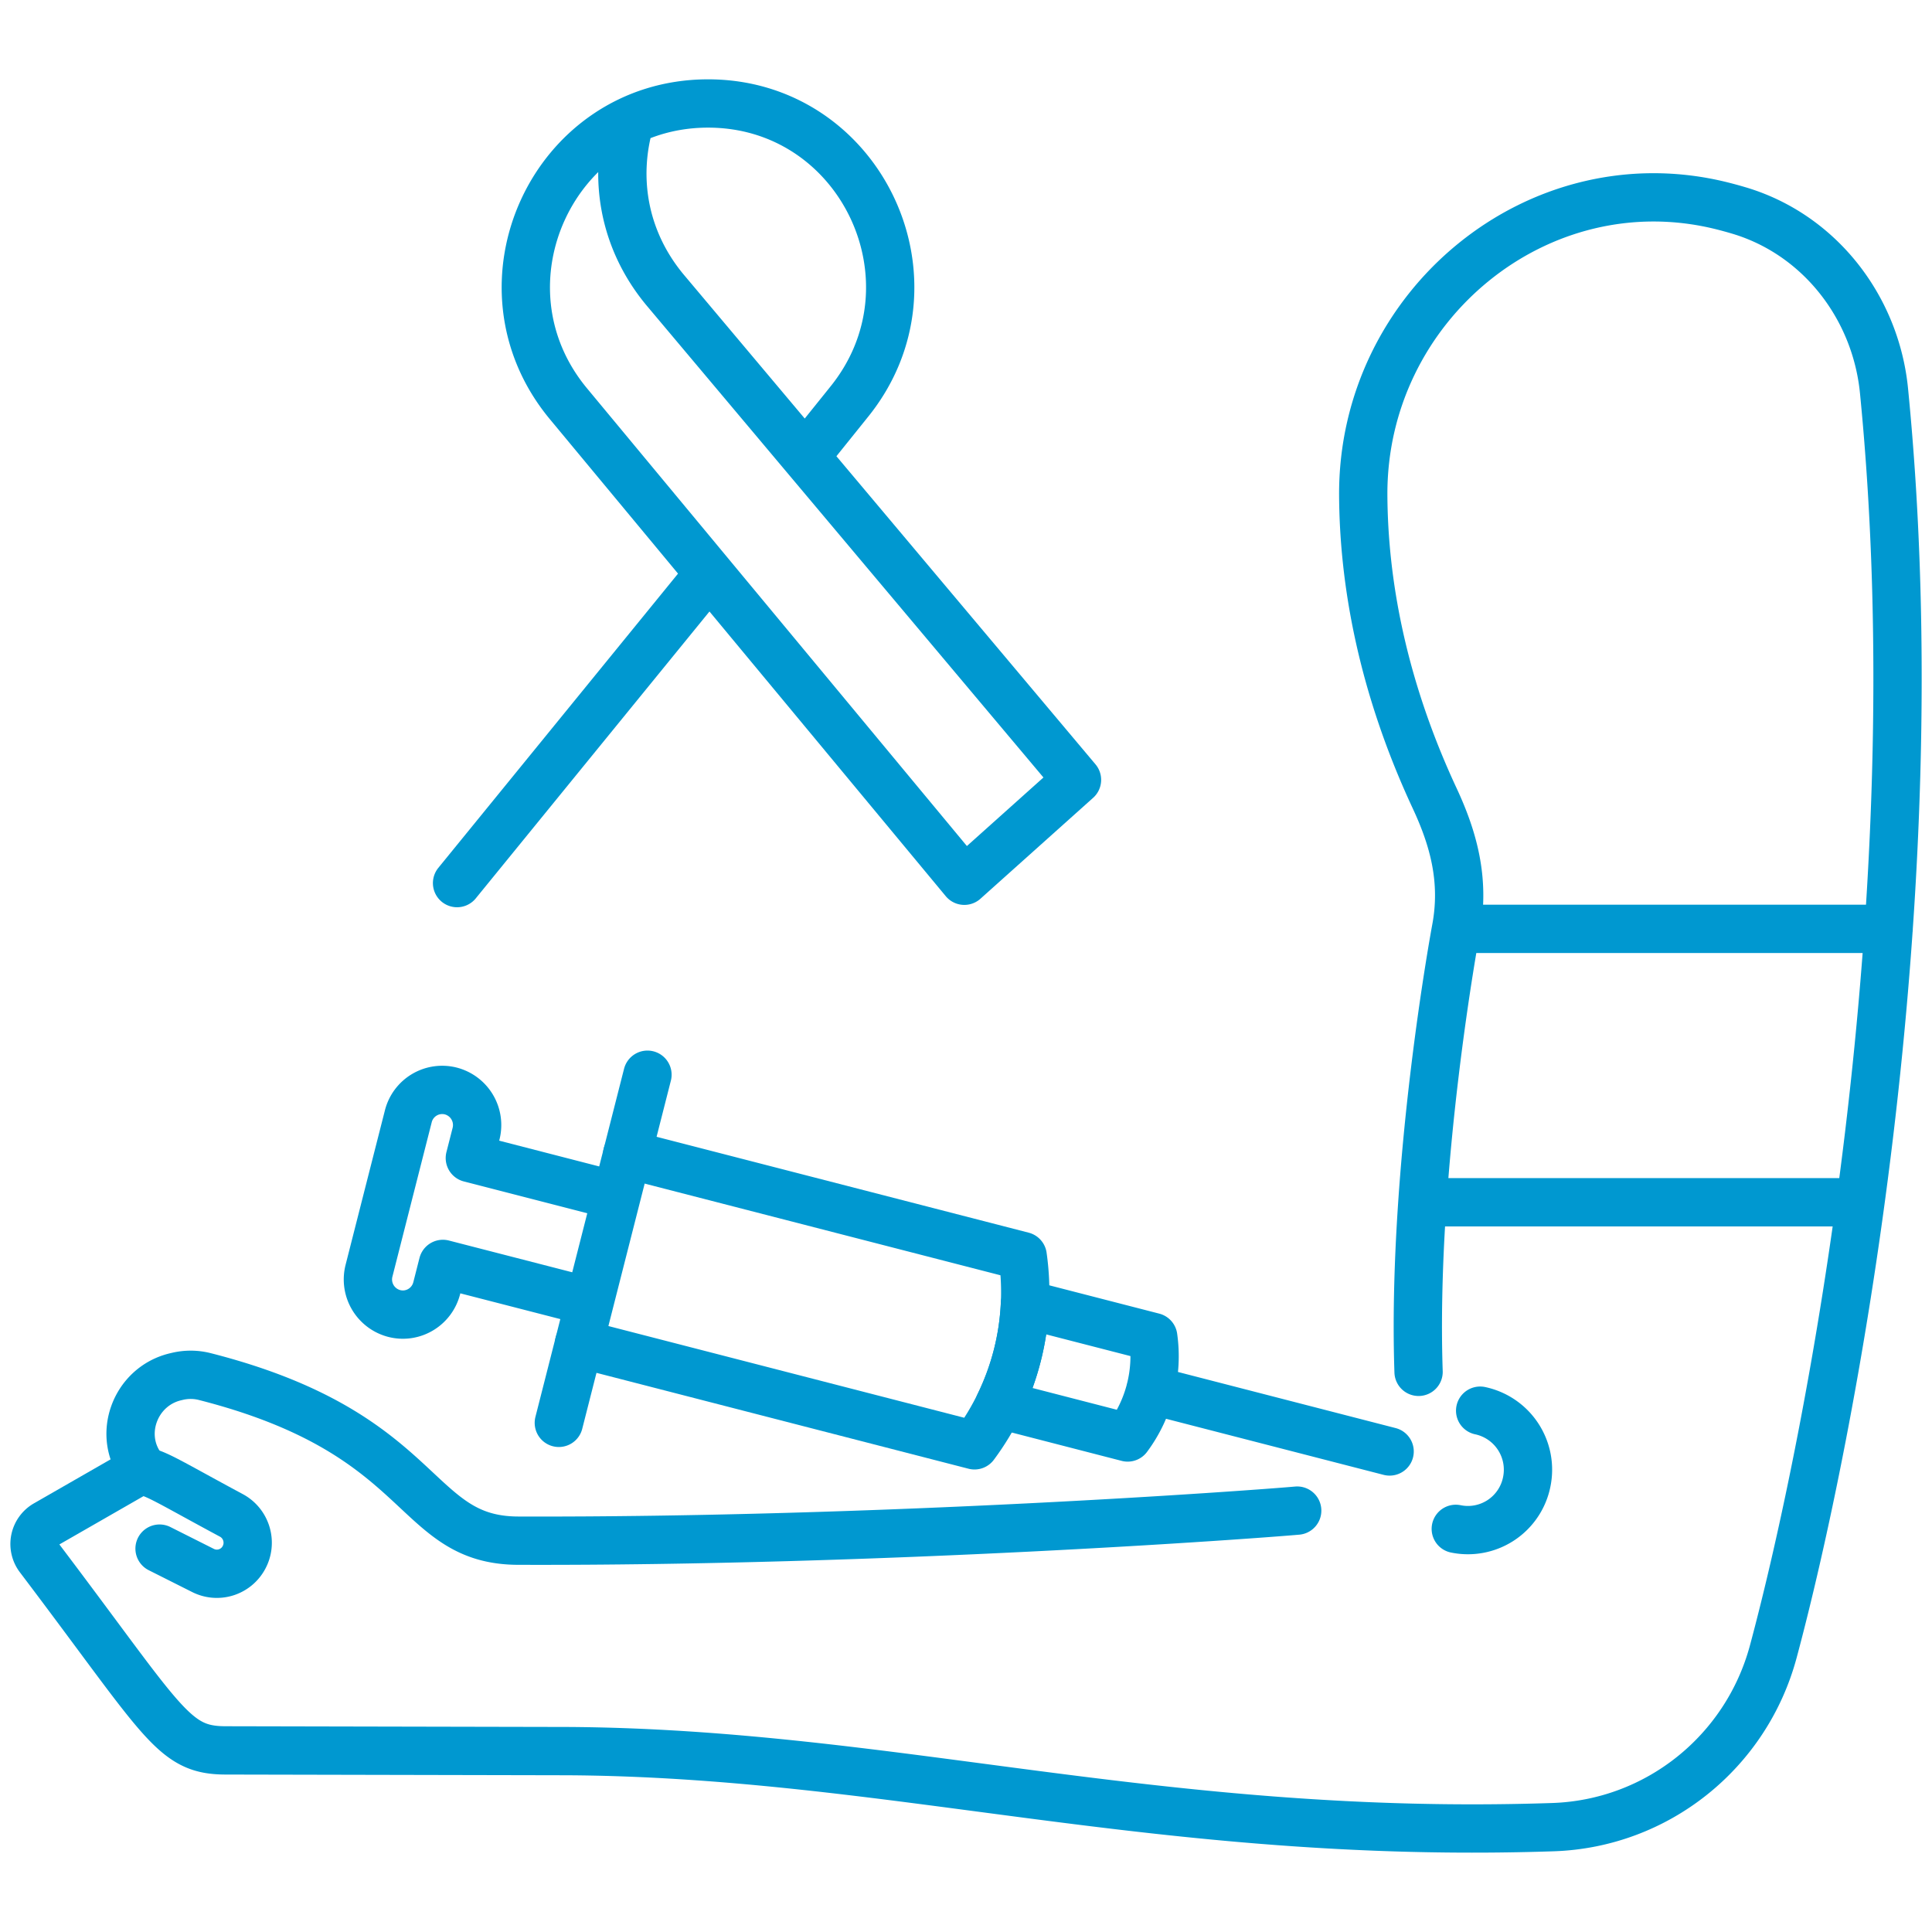 <svg width="80" height="80" fill="none" xmlns="http://www.w3.org/2000/svg"><path d="M33.34 18.905l1.8-2.24c4.04-4.959.514-12.408-5.857-12.38-6.372.03-9.829 7.512-5.746 12.433L39.931 36.47l4.665-4.178L27.534 12c-1.765-2.127-2.12-4.728-1.441-7.003m-7.167 31.57l10.444-12.82m-3.4 24.044l16.377 4.22a10.62 10.62 0 01-1.995 7.837l-16.375-4.22" stroke="#0098D0" stroke-width="2" stroke-miterlimit="10" stroke-linecap="round" stroke-linejoin="round"/><path d="M41.383 58.153l5.311 1.37a5.633 5.633 0 001.059-4.16l-5.312-1.368a10.609 10.609 0 01-1.058 4.158zm6.25-.605l9.908 2.554m-30.731-15.6l-3.67 14.415m2.392-9.399l-6.077-1.566.256-1.003a1.457 1.457 0 00-1.043-1.773 1.446 1.446 0 00-1.761 1.05l-.814 3.195-.813 3.196a1.457 1.457 0 001.043 1.772c.774.2 1.562-.27 1.761-1.05l.255-1.003 6.077 1.565m36.874 4.512a2.499 2.499 0 011.928 2.954 2.484 2.484 0 01-2.937 1.94m-6.567-.756c-1.795.16-17.172 1.291-32.234 1.245-4.456 0-3.707-4.435-13.015-6.799a2.378 2.378 0 00-1.12-.005l-.076.018c-1.692.399-2.44 2.446-1.354 3.81a1.5 1.5 0 00.104.121" stroke="#0098D0" stroke-width="2" stroke-miterlimit="10" stroke-linecap="round" stroke-linejoin="round"/><path d="M58.74 56.805c-.287-8.526 1.551-18.343 1.551-18.343.377-2.023-.113-3.75-.882-5.401-2.21-4.74-2.938-9.03-2.96-12.535-.05-7.86 7.248-13.887 14.833-12.008.24.06.48.125.724.198 3.325.989 5.665 4 6.007 7.47 2.102 21.32-2.225 43.413-4.583 52.196-1.122 4.179-4.823 7.132-9.122 7.276-16.248.545-27.401-3.071-40.821-3.148l-14.13-.03c-2.193 0-2.526-1.098-7.736-7.978a.94.94 0 01.275-1.38l3.577-2.053c.616-.353.765-.114 4.107 1.68.625.335.86 1.118.522 1.744a1.272 1.272 0 01-1.693.538l-1.802-.906m53.686-25.663h17.912M58.898 49.783h18.137" stroke="#0098D0" stroke-width="2" stroke-miterlimit="10" stroke-linecap="round" stroke-linejoin="round"/></svg>